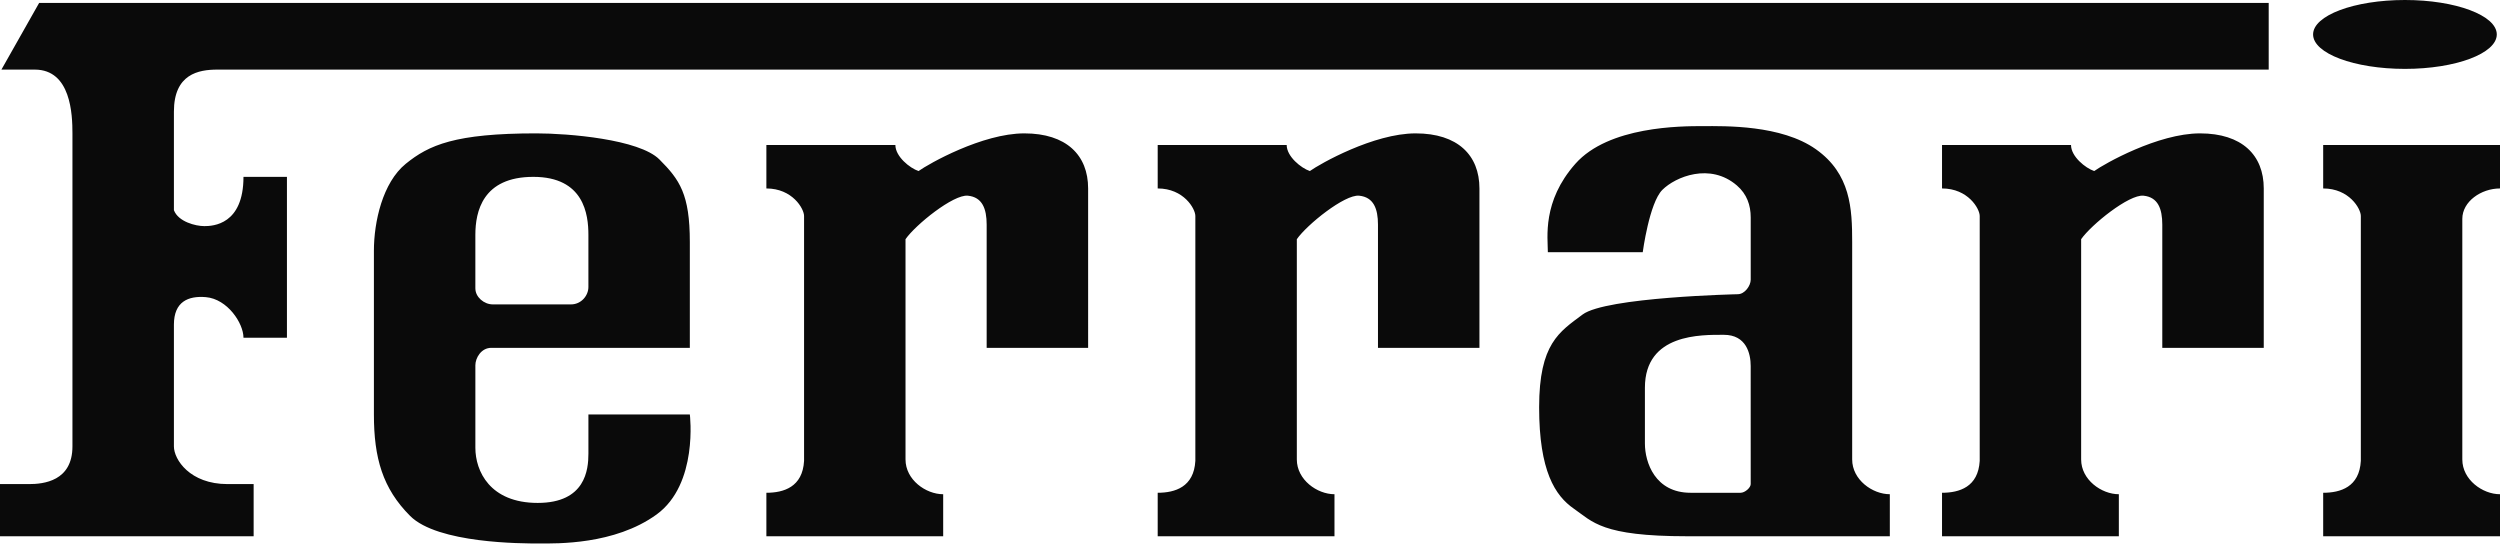 <?xml version="1.0" encoding="utf-8"?>
<!-- Generator: Adobe Illustrator 17.0.0, SVG Export Plug-In . SVG Version: 6.00 Build 0)  -->
<!DOCTYPE svg PUBLIC "-//W3C//DTD SVG 1.1//EN" "http://www.w3.org/Graphics/SVG/1.1/DTD/svg11.dtd">
<svg version="1.1" id="Livello_1" xmlns="http://www.w3.org/2000/svg" xmlns:xlink="http://www.w3.org/1999/xlink" x="0px" y="0px"
	 width="142.488px" height="30.977px" viewBox="0 0 142.488 30.977" enable-background="new 0 0 142.488 30.977"
	 xml:space="preserve">
<path fill="#0A0A0A" d="M2.23,0.168h127.075v3.799H12.39c-1.073,0-2.478,0.248-2.478,2.395v5.617
	c0.248,0.661,1.239,0.909,1.734,0.909c0.496,0,2.231-0.083,2.231-2.809h2.477v9.169h-2.477c0-0.825-0.913-2.209-2.148-2.313
	c-0.991-0.082-1.817,0.249-1.817,1.569v6.939c0,0.744,0.908,2.148,3.057,2.148h1.487v2.974H0v-2.974h1.651
	c0.827,0,2.478-0.165,2.478-2.148V7.602c0-1.074-0.083-3.635-2.148-3.635h-1.9L2.23,0.168z M80.684,7.602
	c-2.395,0-5.449,1.734-6.029,2.147c-0.494-0.165-1.32-0.826-1.32-1.486h-7.352v2.478c1.486,0,2.146,1.156,2.146,1.569v13.959
	c-0.082,1.487-1.156,1.817-2.146,1.817v2.479h10.076v-2.396c-0.99,0-2.146-0.825-2.146-1.981V13.632
	c0.576-0.826,2.727-2.561,3.551-2.479c0.826,0.083,1.074,0.744,1.074,1.652v7.021h5.783V10.74C84.32,8.841,83.08,7.602,80.684,7.602
	z M142.488,10.741V8.263H132.41v2.478c1.486,0,2.146,1.156,2.146,1.569v13.959c-0.082,1.487-1.156,1.817-2.146,1.817v2.479h10.078
	v-2.396c-0.992,0-2.148-0.825-2.148-1.981V12.475C140.34,11.484,141.414,10.741,142.488,10.741z M58.381,7.602
	c-2.395,0-5.45,1.734-6.028,2.147c-0.496-0.165-1.321-0.826-1.321-1.486H43.68v2.478c1.486,0,2.148,1.156,2.148,1.569v13.959
	c-0.083,1.487-1.156,1.817-2.148,1.817v2.479h10.077v-2.396c-0.991,0-2.147-0.825-2.147-1.981V13.632
	c0.578-0.826,2.726-2.561,3.553-2.479c0.824,0.083,1.072,0.744,1.072,1.652v7.021h5.783V10.74
	C62.018,8.841,60.777,7.602,58.381,7.602z M125.389,7.602c-2.395,0-5.451,1.734-6.029,2.147c-0.496-0.165-1.322-0.826-1.322-1.486
	h-7.352v2.478c1.486,0,2.148,1.156,2.148,1.569v13.959c-0.084,1.487-1.158,1.817-2.148,1.817v2.479h10.078v-2.396
	c-0.992,0-2.149-0.825-2.149-1.981V13.632c0.578-0.826,2.725-2.561,3.553-2.479c0.826,0.083,1.072,0.744,1.072,1.652v7.021h5.783
	V10.74C129.023,8.841,127.783,7.602,125.389,7.602z M39.318,23.626c0,0,0.495,3.965-1.899,5.7c-2.396,1.734-5.7,1.65-6.691,1.65
	s-5.782,0-7.351-1.569s-2.066-3.304-2.066-5.782v-9.333c0-1.652,0.496-3.882,1.816-4.957c1.322-1.073,2.809-1.734,7.435-1.734
	c1.816,0,5.865,0.33,7.021,1.486c1.155,1.156,1.734,1.982,1.734,4.708v6.03H28.001c-0.577,0-0.907,0.579-0.907,0.991v4.707
	c0,1.323,0.825,3.141,3.552,3.141c2.726,0,2.891-1.901,2.891-2.809v-2.231h5.781V23.626z M27.094,16.44
	c0,0.495,0.496,0.909,0.991,0.909h4.46c0.578,0,0.991-0.496,0.991-0.991v-2.974c0-1.157-0.248-3.304-3.139-3.304
	c-2.892,0-3.304,1.983-3.304,3.304v3.056H27.094z M107.711,28.168v2.396H96.148c-4.875,0-5.369-0.827-6.443-1.569
	c-1.074-0.744-1.982-2.148-1.982-5.782c0-3.635,1.156-4.296,2.477-5.287c1.322-0.992,8.84-1.157,8.84-1.157
	c0.412,0,0.742-0.495,0.742-0.826v-3.551c0-0.702-0.221-1.331-0.783-1.817c-1.529-1.322-3.506-0.5-4.254,0.247
	c-0.744,0.744-1.117,3.552-1.117,3.552H88.22c0-0.826-0.332-2.891,1.568-5.039c1.9-2.147,6.029-2.147,7.27-2.147
	c1.238,0,4.461-0.083,6.443,1.321s2.064,3.387,2.064,5.287v12.391C105.564,27.343,106.721,28.168,107.711,28.168z M99.781,20.859
	c0-0.702-0.248-1.776-1.527-1.776c-1.281,0-4.502-0.083-4.502,3.015v3.18c0,1.074,0.578,2.808,2.602,2.808h2.852
	c0.246,0,0.576-0.289,0.576-0.495L99.781,20.859L99.781,20.859z M142.305,1.963c0-1.084-2.344-1.963-5.234-1.963
	c-2.893,0-5.236,0.878-5.236,1.963c0,1.084,2.344,1.963,5.236,1.963C139.961,3.926,142.305,3.047,142.305,1.963z"/>
</svg>
